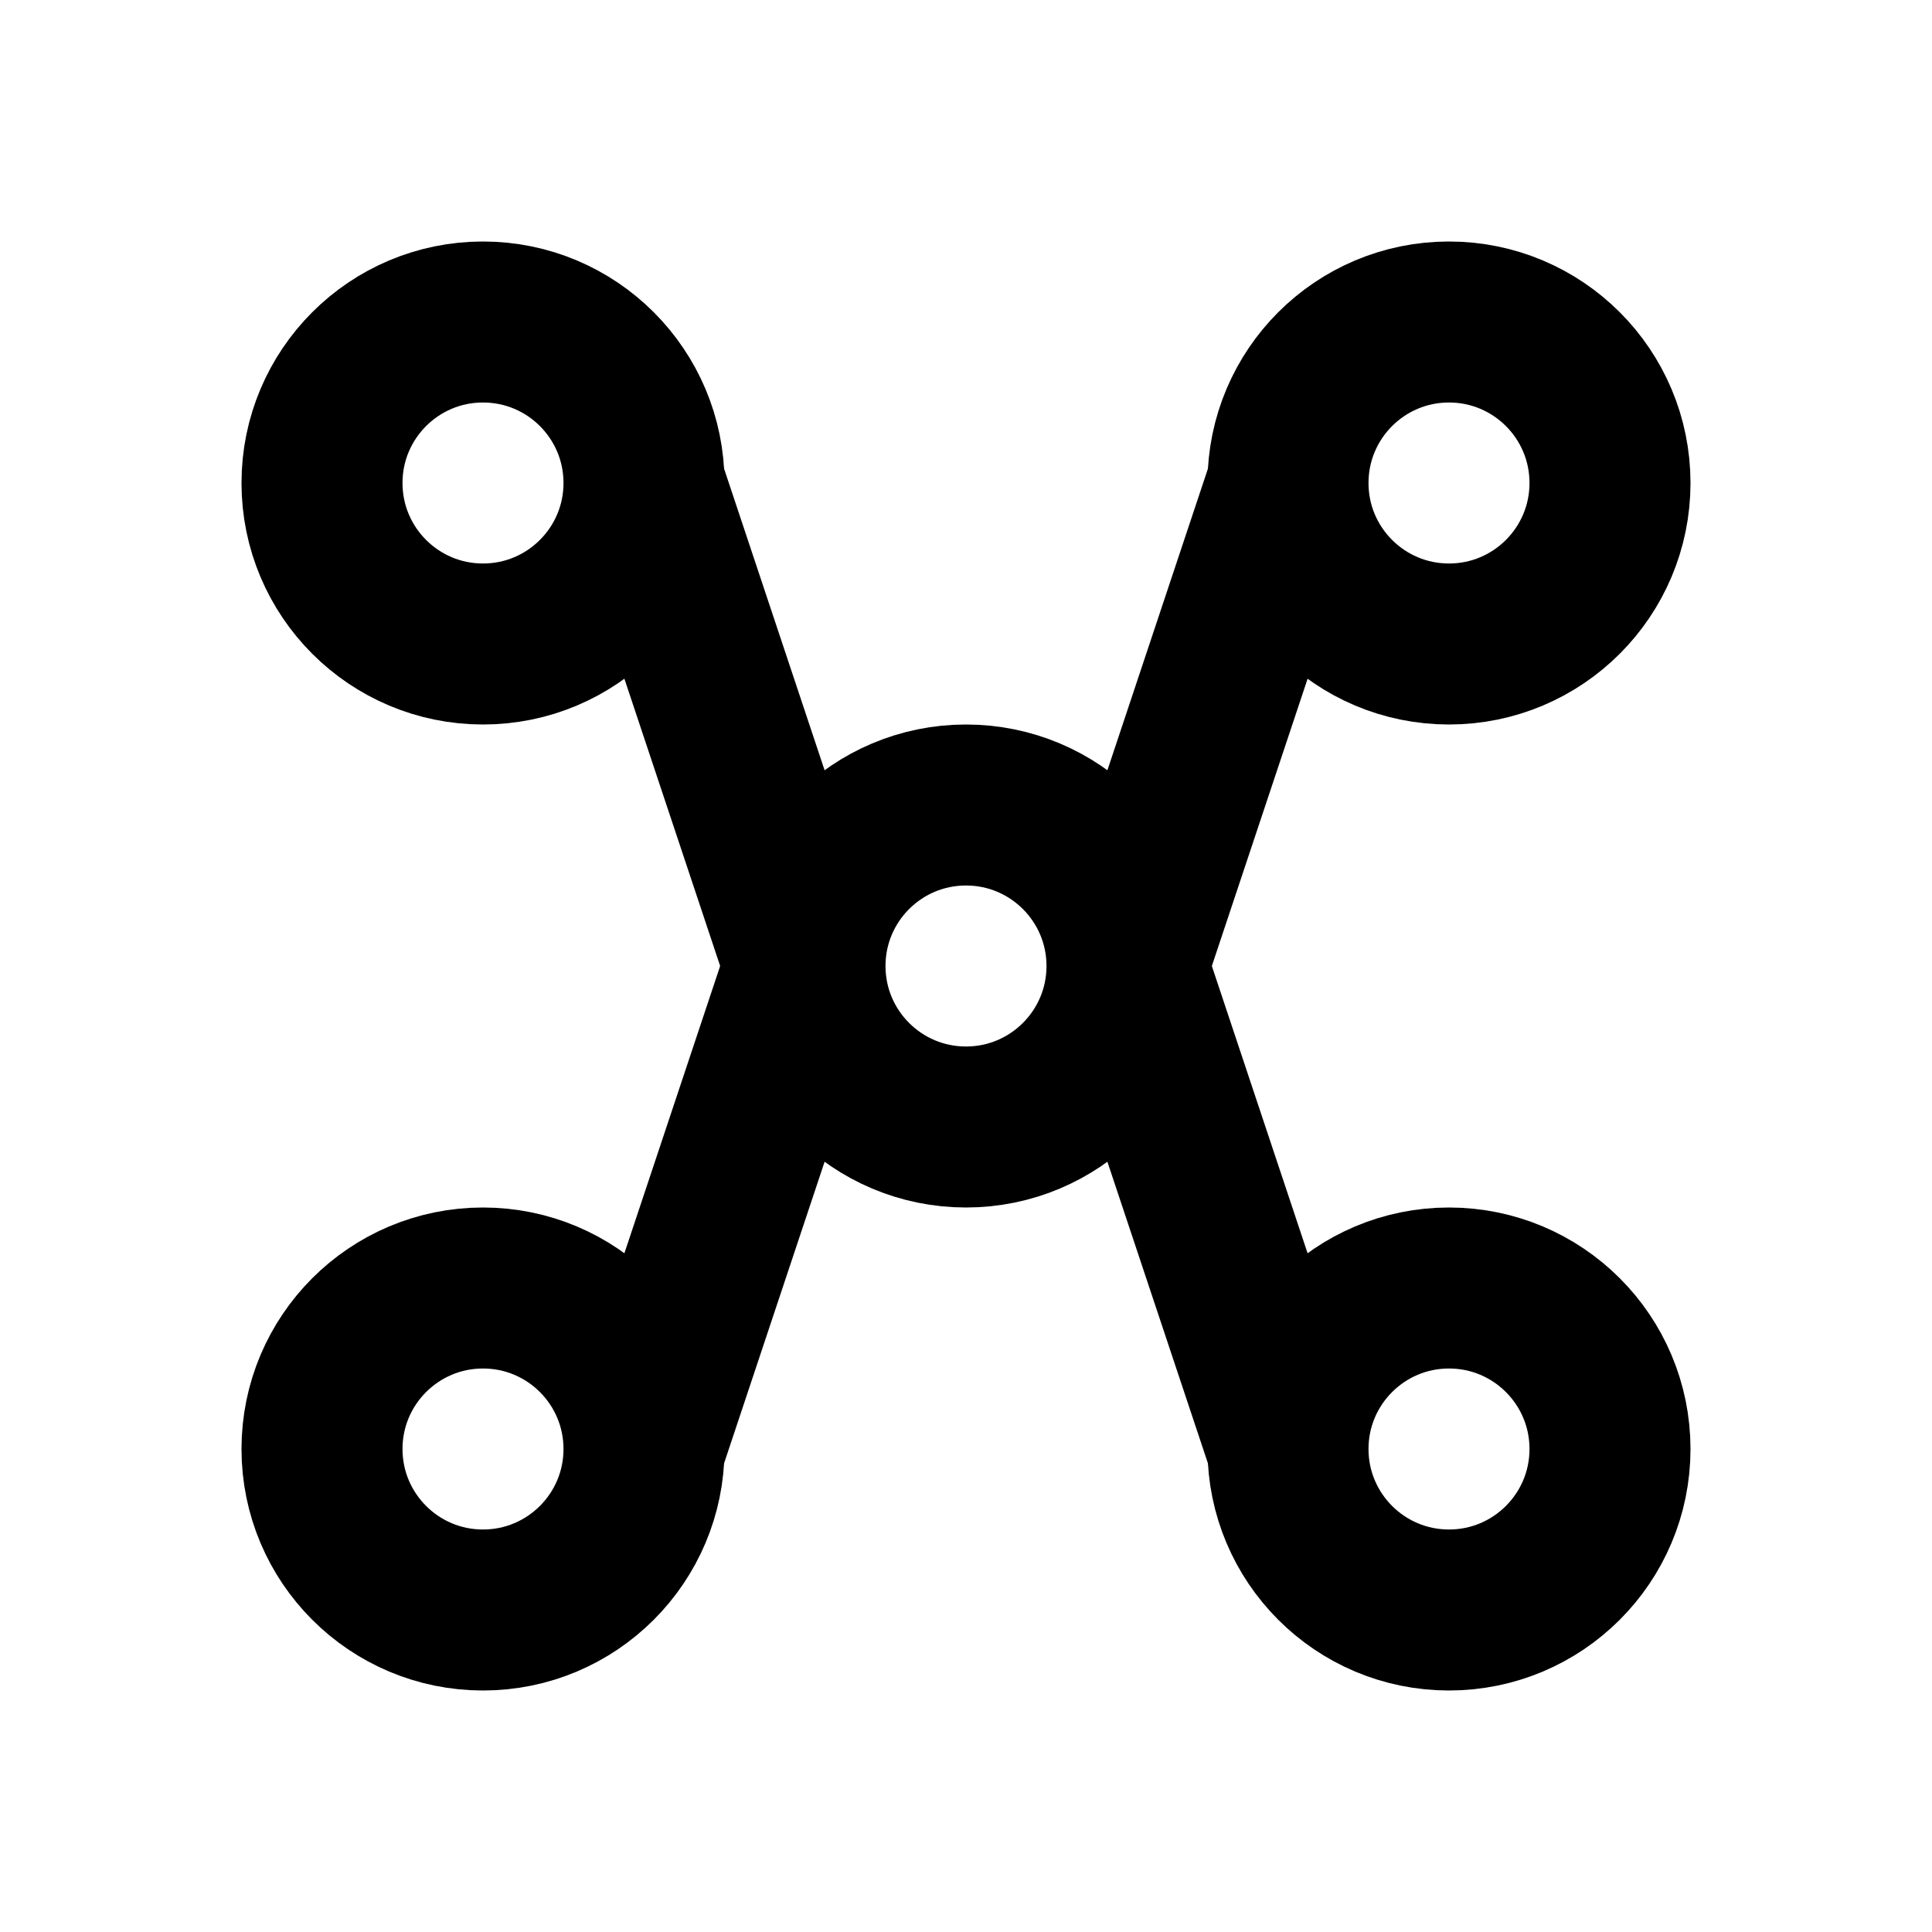<svg width="24" height="24" viewBox="0 0 24 24" fill="none" xmlns="http://www.w3.org/2000/svg">
  <!-- 分子图标 -->
  <circle cx="6" cy="6" r="2" stroke="currentColor" stroke-width="2" fill="none"/>
  <circle cx="18" cy="6" r="2" stroke="currentColor" stroke-width="2" fill="none"/>
  <circle cx="6" cy="18" r="2" stroke="currentColor" stroke-width="2" fill="none"/>
  <circle cx="18" cy="18" r="2" stroke="currentColor" stroke-width="2" fill="none"/>
  <circle cx="12" cy="12" r="2" stroke="currentColor" stroke-width="2" fill="none"/>
  <line x1="8" y1="6" x2="10" y2="12" stroke="currentColor" stroke-width="2"/>
  <line x1="16" y1="6" x2="14" y2="12" stroke="currentColor" stroke-width="2"/>
  <line x1="8" y1="18" x2="10" y2="12" stroke="currentColor" stroke-width="2"/>
  <line x1="16" y1="18" x2="14" y2="12" stroke="currentColor" stroke-width="2"/>
</svg>